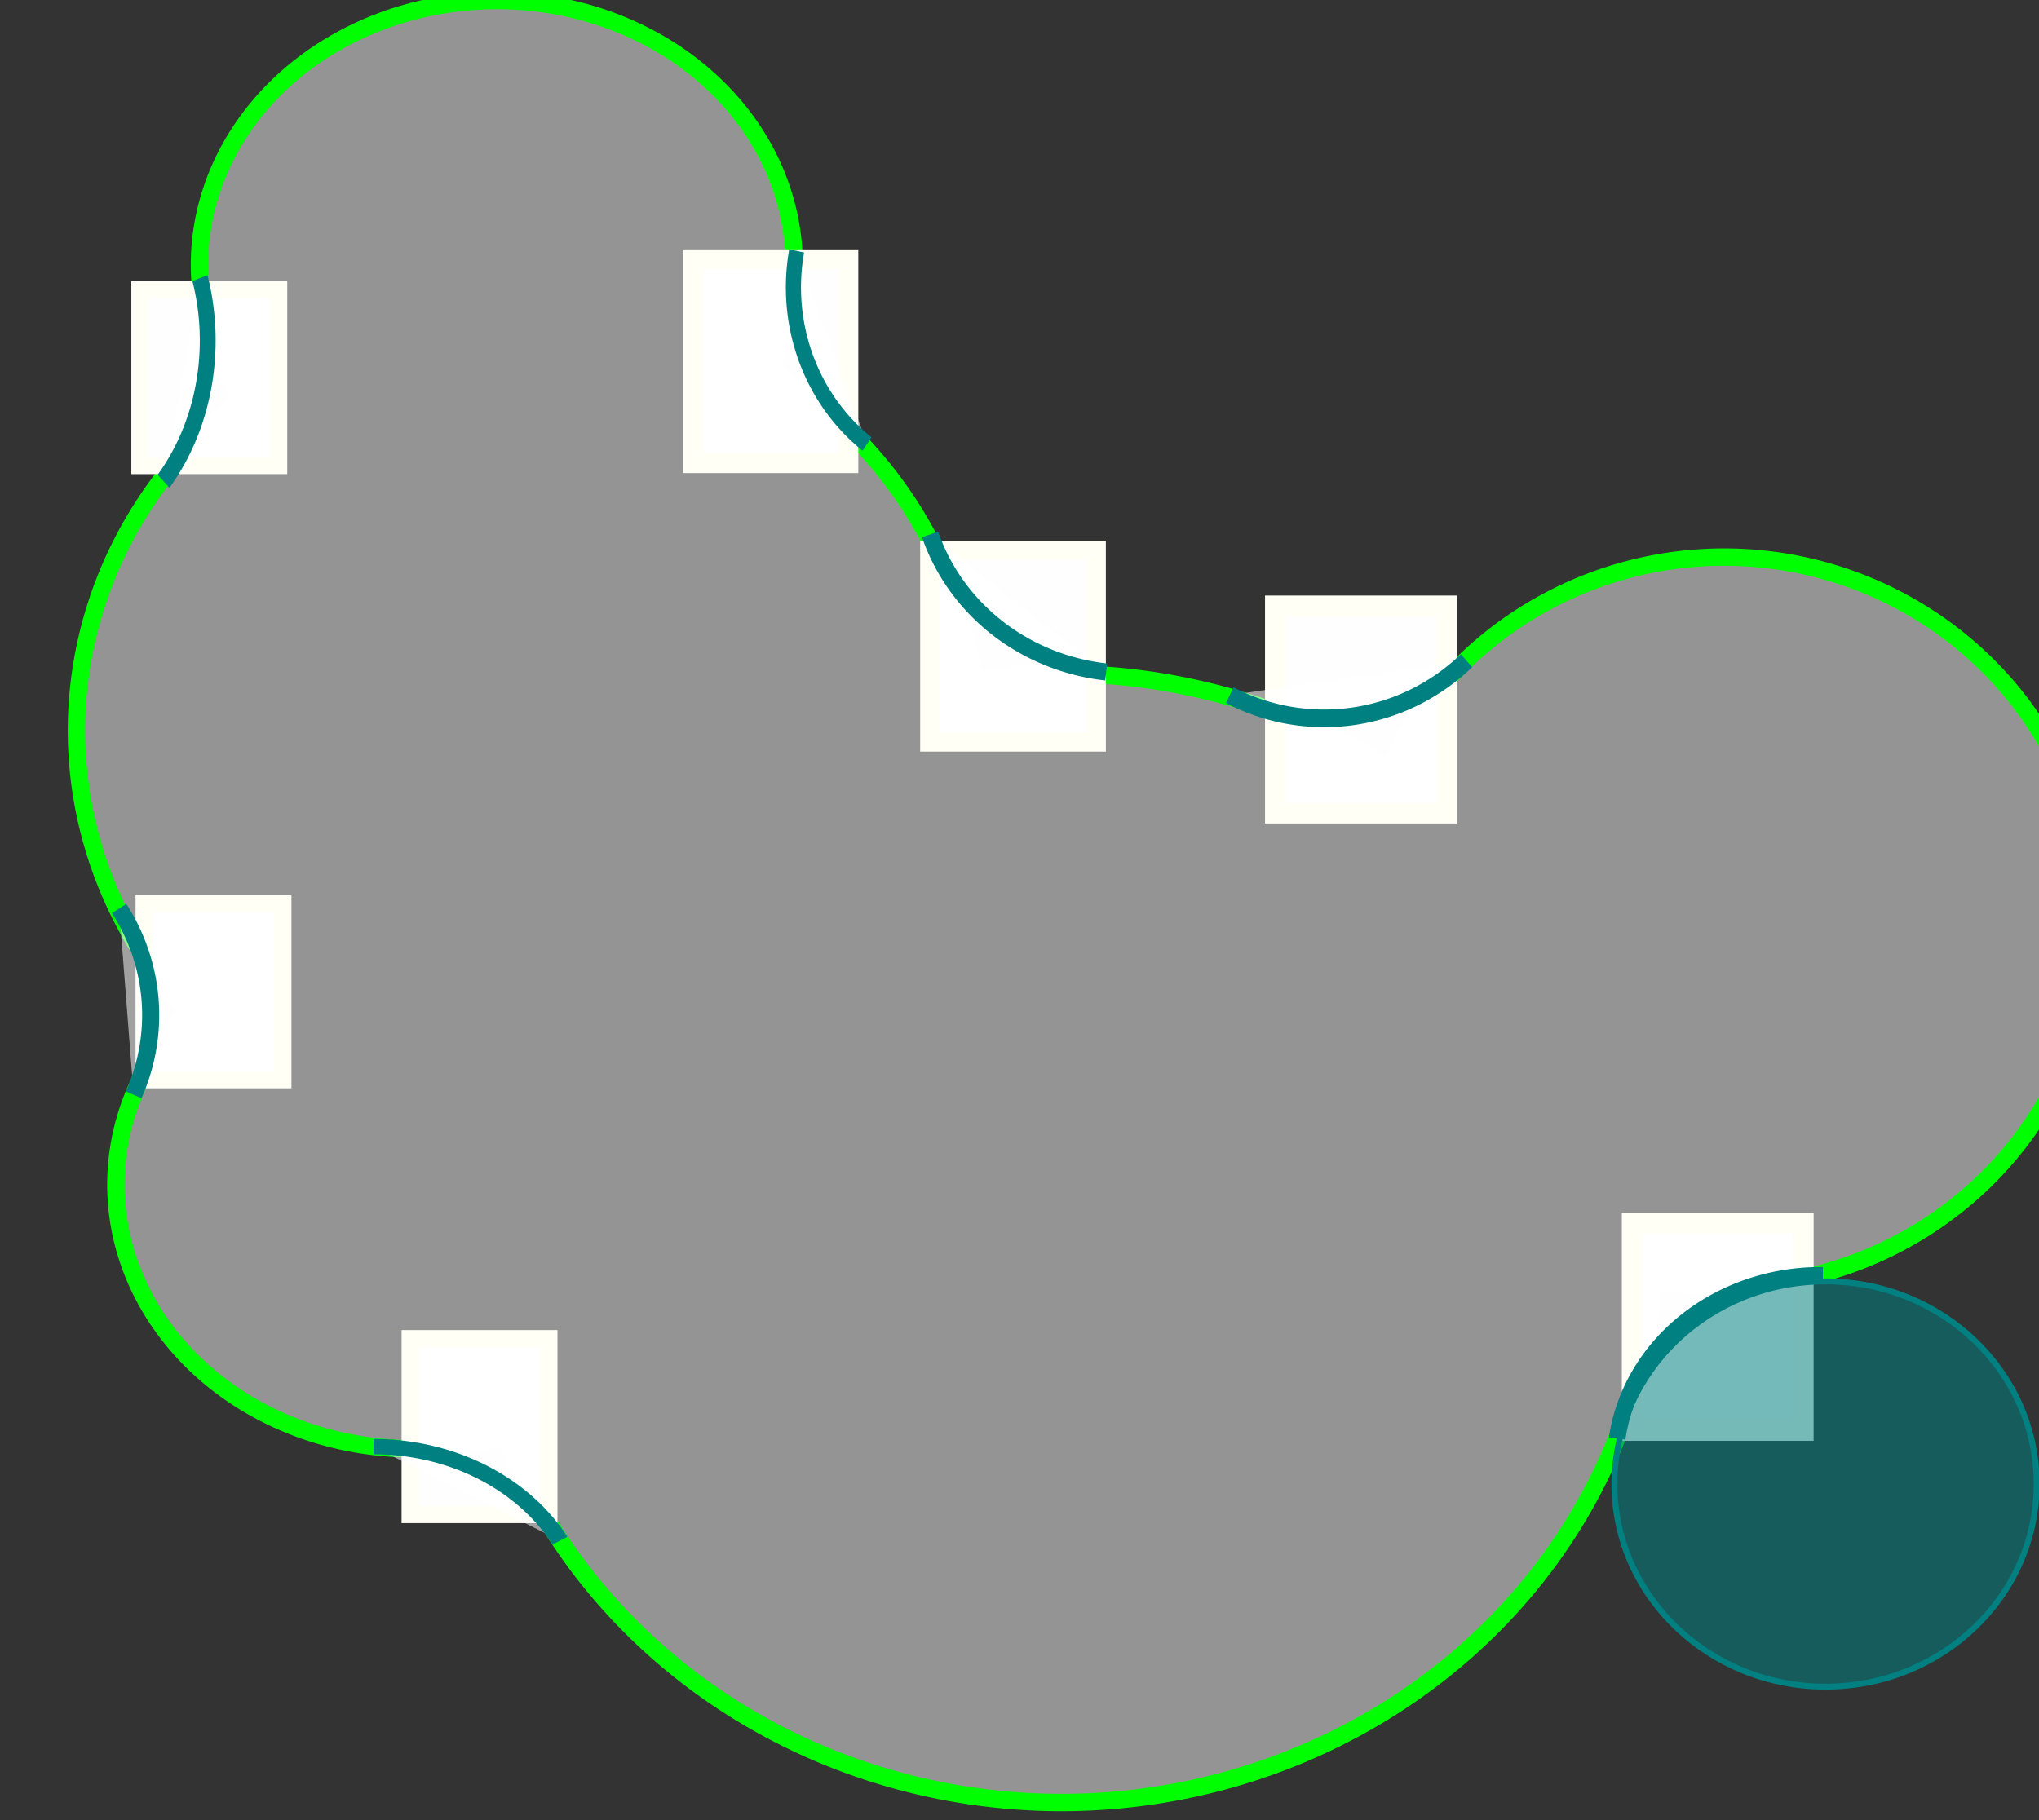 <?xml version="1.0" encoding="UTF-8" standalone="no"?>
<!-- Created with Inkscape (http://www.inkscape.org/) -->

<svg
   xmlns:dc="http://purl.org/dc/elements/1.1/"
   xmlns:cc="http://creativecommons.org/ns#"
   xmlns:rdf="http://www.w3.org/1999/02/22-rdf-syntax-ns#"
   xmlns:svg="http://www.w3.org/2000/svg"
   xmlns="http://www.w3.org/2000/svg"
   xmlns:sodipodi="http://sodipodi.sourceforge.net/DTD/sodipodi-0.dtd"
   xmlns:inkscape="http://www.inkscape.org/namespaces/inkscape"
   width="91.262mm"
   height="81.485mm"
   viewBox="0 0 91.262 81.485"
   version="1.1"
   id="svg8"
   inkscape:version="0.92.1 r15371"
   sodipodi:docname="surface3.svg">
  <rect x="0" y="0" width="91.262" height="81.485" fill="#333333" stroke="none"/>
  <defs
     id="defs2" />
  <sodipodi:namedview
     id="base"
     pagecolor="#ffffff"
     bordercolor="#666666"
     borderopacity="1.0"
     inkscape:pageopacity="0.0"
     inkscape:pageshadow="2"
     inkscape:zoom="1.979899"
     inkscape:cx="213.24671"
     inkscape:cy="125.76159"
     inkscape:document-units="mm"
     inkscape:current-layer="layer1"
     showgrid="false"
     inkscape:window-width="1920"
     inkscape:window-height="1016"
     inkscape:window-x="0"
     inkscape:window-y="0"
     inkscape:window-maximized="1"
     showguides="true"
     inkscape:guide-bbox="true">
    <sodipodi:guide
       position="-43.467,74.178"
       orientation="1,0"
       id="guide5049"
       inkscape:locked="false" />
  </sodipodi:namedview>
  <g
     inkscape:label="Calque 1"
     inkscape:groupmode="layer"
     id="layer1"
     transform="translate(-41.97,-76.638)">
    <path
       style="fill:#ffffff;fill-opacity:0.475;stroke:#00ff00;stroke-width:0.778"
       d="m 64.206,76.663 a 13.308,11.838 0 0 0 -13.308,11.838 13.308,11.838 0 0 0 1.859,6.009 20.15,19.214 0 0 0 -7.365,14.838 20.15,19.214 0 0 0 4.976,12.621 13.308,11.838 0 0 0 -3.212,7.692 13.308,11.838 0 0 0 13.308,11.838 13.308,11.838 0 0 0 4.112,-0.588 26.604,25.268 0 0 0 24.886,16.423 26.604,25.268 0 0 0 26.53,-23.418 16.59,16.323 0 0 0 3.137,0.308 16.59,16.323 0 0 0 16.59,-16.323 16.59,16.323 0 0 0 -16.59,-16.323 16.59,16.323 0 0 0 -15.011,9.416 26.604,25.268 0 0 0 -14.655,-4.197 26.604,25.268 0 0 0 -3.923,0.309 20.15,19.214 0 0 0 -9.123,-13.934 13.308,11.838 0 0 0 1.097,-4.672 13.308,11.838 0 0 0 -13.307,-11.838 z"
       id="ellipse4515"
       inkscape:connector-curvature="0" />
    <rect
       style="fill:#ffffff;fill-opacity:0.995;stroke:#fffff6;stroke-width:0.765;stroke-miterlimit:4;stroke-dasharray:none;stroke-opacity:1"
       id="rect5147"
       width="6.213"
       height="7.878"
       x="60.326"
       y="136.566" />
    <g
       id="g4582"
       transform="matrix(1.008,0,0,0.897,23.647,40.993)"
       style="fill:#ffffff">
      <path
         sodipodi:open="true"
         d="m 34.765,111.939 a 9.449,9.071 0 0 1 8.276,4.693"
         sodipodi:end="5.7795543"
         sodipodi:start="4.712389"
         sodipodi:ry="9.0714283"
         sodipodi:rx="9.4494047"
         sodipodi:cy="121.01009"
         sodipodi:cx="34.765102"
         sodipodi:type="arc"
         style="fill:#ffffff;fill-opacity:0.54;stroke:#008080;stroke-width:0.765;stroke-miterlimit:4;stroke-dasharray:none"
         id="ellipse4580" />
    </g>
    <rect
       y="131.4"
       x="115.022"
       height="9.281"
       width="7.662"
       id="rect5149"
       style="fill:#ffffff;fill-opacity:0.995;stroke:#fffff6;stroke-width:0.922;stroke-miterlimit:4;stroke-dasharray:none;stroke-opacity:1" />
    <g
       id="g4590"
       transform="matrix(0.972,0,0,0.931,89.754,29.502)"
       style="fill:#ffffff">
      <path
         sodipodi:open="true"
         d="m 25.305,119.803 a 9.449,9.071 0 0 1 9.472,-7.864"
         sodipodi:end="4.7237039"
         sodipodi:start="3.2750123"
         sodipodi:ry="9.0714283"
         sodipodi:rx="9.4494047"
         sodipodi:cy="121.01009"
         sodipodi:cx="34.670609"
         sodipodi:type="arc"
         id="ellipse4588"
         style="fill:#ffffff;fill-opacity:0.54;stroke:#008080;stroke-width:0.765;stroke-miterlimit:4;stroke-dasharray:none" />
    </g>
    <rect
       style="fill:#ffffff;fill-opacity:0.995;stroke:#fffff6;stroke-width:0.922;stroke-miterlimit:4;stroke-dasharray:none;stroke-opacity:1"
       id="rect5151"
       width="7.662"
       height="9.281"
       x="99.052"
       y="103.761" />
    <g
       id="g4598"
       transform="matrix(0.978,0,0,1.033,67.238,-25.576)"
       style="fill:#ffffff">
      <path
         sodipodi:open="true"
         d="m 41.277,127.583 a 9.449,9.071 0 0 1 -10.834,1.494"
         sodipodi:end="2.0458141"
         sodipodi:start="0.81043632"
         sodipodi:ry="9.0714283"
         sodipodi:rx="9.4494047"
         sodipodi:cy="121.01009"
         sodipodi:cx="34.765102"
         sodipodi:type="arc"
         style="fill:#ffffff;fill-opacity:0.54;stroke:#008080;stroke-width:0.765;stroke-miterlimit:4;stroke-dasharray:none"
         id="ellipse4596" />
    </g>
    <rect
       y="101.278"
       x="83.592"
       height="8.571"
       width="7.438"
       id="rect5153"
       style="fill:#ffffff;fill-opacity:0.995;stroke:#fffff6;stroke-width:0.873;stroke-miterlimit:4;stroke-dasharray:none;stroke-opacity:1" />
    <g
       id="g4606"
       transform="translate(57.803,-23.299)"
       style="fill:#ffffff">
      <path
         sodipodi:open="true"
         d="M 33.678,130.021 A 9.449,9.071 0 0 1 25.795,123.861"
         sodipodi:end="2.8218784"
         sodipodi:start="1.6861441"
         sodipodi:ry="9.0714283"
         sodipodi:rx="9.4494047"
         sodipodi:cy="121.01009"
         sodipodi:cx="34.765102"
         sodipodi:type="arc"
         id="ellipse4604"
         style="fill:#ffffff;fill-opacity:0.54;stroke:#008080;stroke-width:0.765;stroke-miterlimit:4;stroke-dasharray:none" />
    </g>
    <rect
       y="88.239"
       x="72.994"
       height="9.142"
       width="6.956"
       id="rect5143"
       style="fill:#ffffff;fill-opacity:0.995;stroke:#fffff6;stroke-width:0.872;stroke-miterlimit:4;stroke-dasharray:none;stroke-opacity:1" />
    <g
       id="g4614"
       transform="matrix(0.886,0,0,0.972,55.053,-28.117)"
       style="fill:#ffffff">
      <path
         sodipodi:open="true"
         d="M 29.035,128.223 A 9.449,9.071 0 0 1 25.479,119.331"
         sodipodi:end="3.3277969"
         sodipodi:start="2.2223821"
         sodipodi:ry="9.0714283"
         sodipodi:rx="9.4494047"
         sodipodi:cy="121.01009"
         sodipodi:cx="34.765102"
         sodipodi:type="arc"
         style="fill:#ffffff;fill-opacity:0.54;stroke:#008080;stroke-width:0.765;stroke-miterlimit:4;stroke-dasharray:none"
         id="ellipse4612" />
    </g>
    <rect
       style="fill:#ffffff;fill-opacity:0.995;stroke:#fffff6;stroke-width:0.765;stroke-miterlimit:4;stroke-dasharray:none;stroke-opacity:1"
       id="rect5141"
       width="6.213"
       height="7.878"
       x="48.231"
       y="89.603" />
    <g
       id="g4622"
       transform="matrix(0.862,0,0,1.064,13.154,-36.877)"
       style="fill:#ffffff;stroke-width:0.3;stroke-miterlimit:4;stroke-dasharray:none">
      <path
         d="m 43.811,118.387 a 9.449,9.071 0 0 1 -1.891,8.549"
         sodipodi:open="true"
         sodipodi:end="0.71178102"
         sodipodi:start="5.9898183"
         sodipodi:ry="9.0714283"
         sodipodi:rx="9.4494047"
         sodipodi:cy="121.01009"
         sodipodi:cx="34.765102"
         sodipodi:type="arc"
         id="ellipse4620"
         style="fill:#ffffff;fill-opacity:0.54;stroke:#008080;stroke-width:0.822;stroke-miterlimit:4;stroke-dasharray:none" />
    </g>
    <rect
       y="117.1"
       x="48.419"
       height="7.878"
       width="6.213"
       id="rect5145"
       style="fill:#ffffff;fill-opacity:0.995;stroke:#fffff6;stroke-width:0.765;stroke-miterlimit:4;stroke-dasharray:none;stroke-opacity:1" />
    <g
       id="g4630"
       transform="translate(4.499,1.071)"
       style="fill:#ffffff">
      <path
         d="m 42.803,116.24 a 9.449,9.071 0 0 1 0.649,8.341"
         sodipodi:open="true"
         sodipodi:end="0.40461239"
         sodipodi:start="5.7295401"
         sodipodi:ry="9.0714283"
         sodipodi:rx="9.4494047"
         sodipodi:cy="121.01009"
         sodipodi:cx="34.765102"
         sodipodi:type="arc"
         style="fill:#ffffff;fill-opacity:0.54;stroke:#008080;stroke-width:0.765;stroke-miterlimit:4;stroke-dasharray:none"
         id="ellipse4628" />
    </g>
    <g
       id="g4692"
       transform="translate(88.913,22.065)">
      <ellipse
         ry="9.071"
         rx="9.449"
         cy="121.01"
         cx="34.765"
         id="ellipse4690"
         style="fill:#008080;fill-opacity:0.54;stroke:#008080;stroke-width:0.265" />
    </g>
    <path
       style="fill:#ffffff;fill-opacity:0;stroke:#0000ff;stroke-width:0.265;stroke-miterlimit:4;stroke-dasharray:none"
       id="path4835"
       sodipodi:type="arc"
       sodipodi:cx="15.143093"
       sodipodi:cy="113.52203"
       sodipodi:rx="17.339109"
       sodipodi:ry="4.1092691"
       sodipodi:start="1.4534352"
       sodipodi:end="1.4659713"
       sodipodi:open="true"
       d="m 17.173,117.603 a 17.339,4.109 0 0 1 -0.216,0.006" />
  </g>
</svg>
